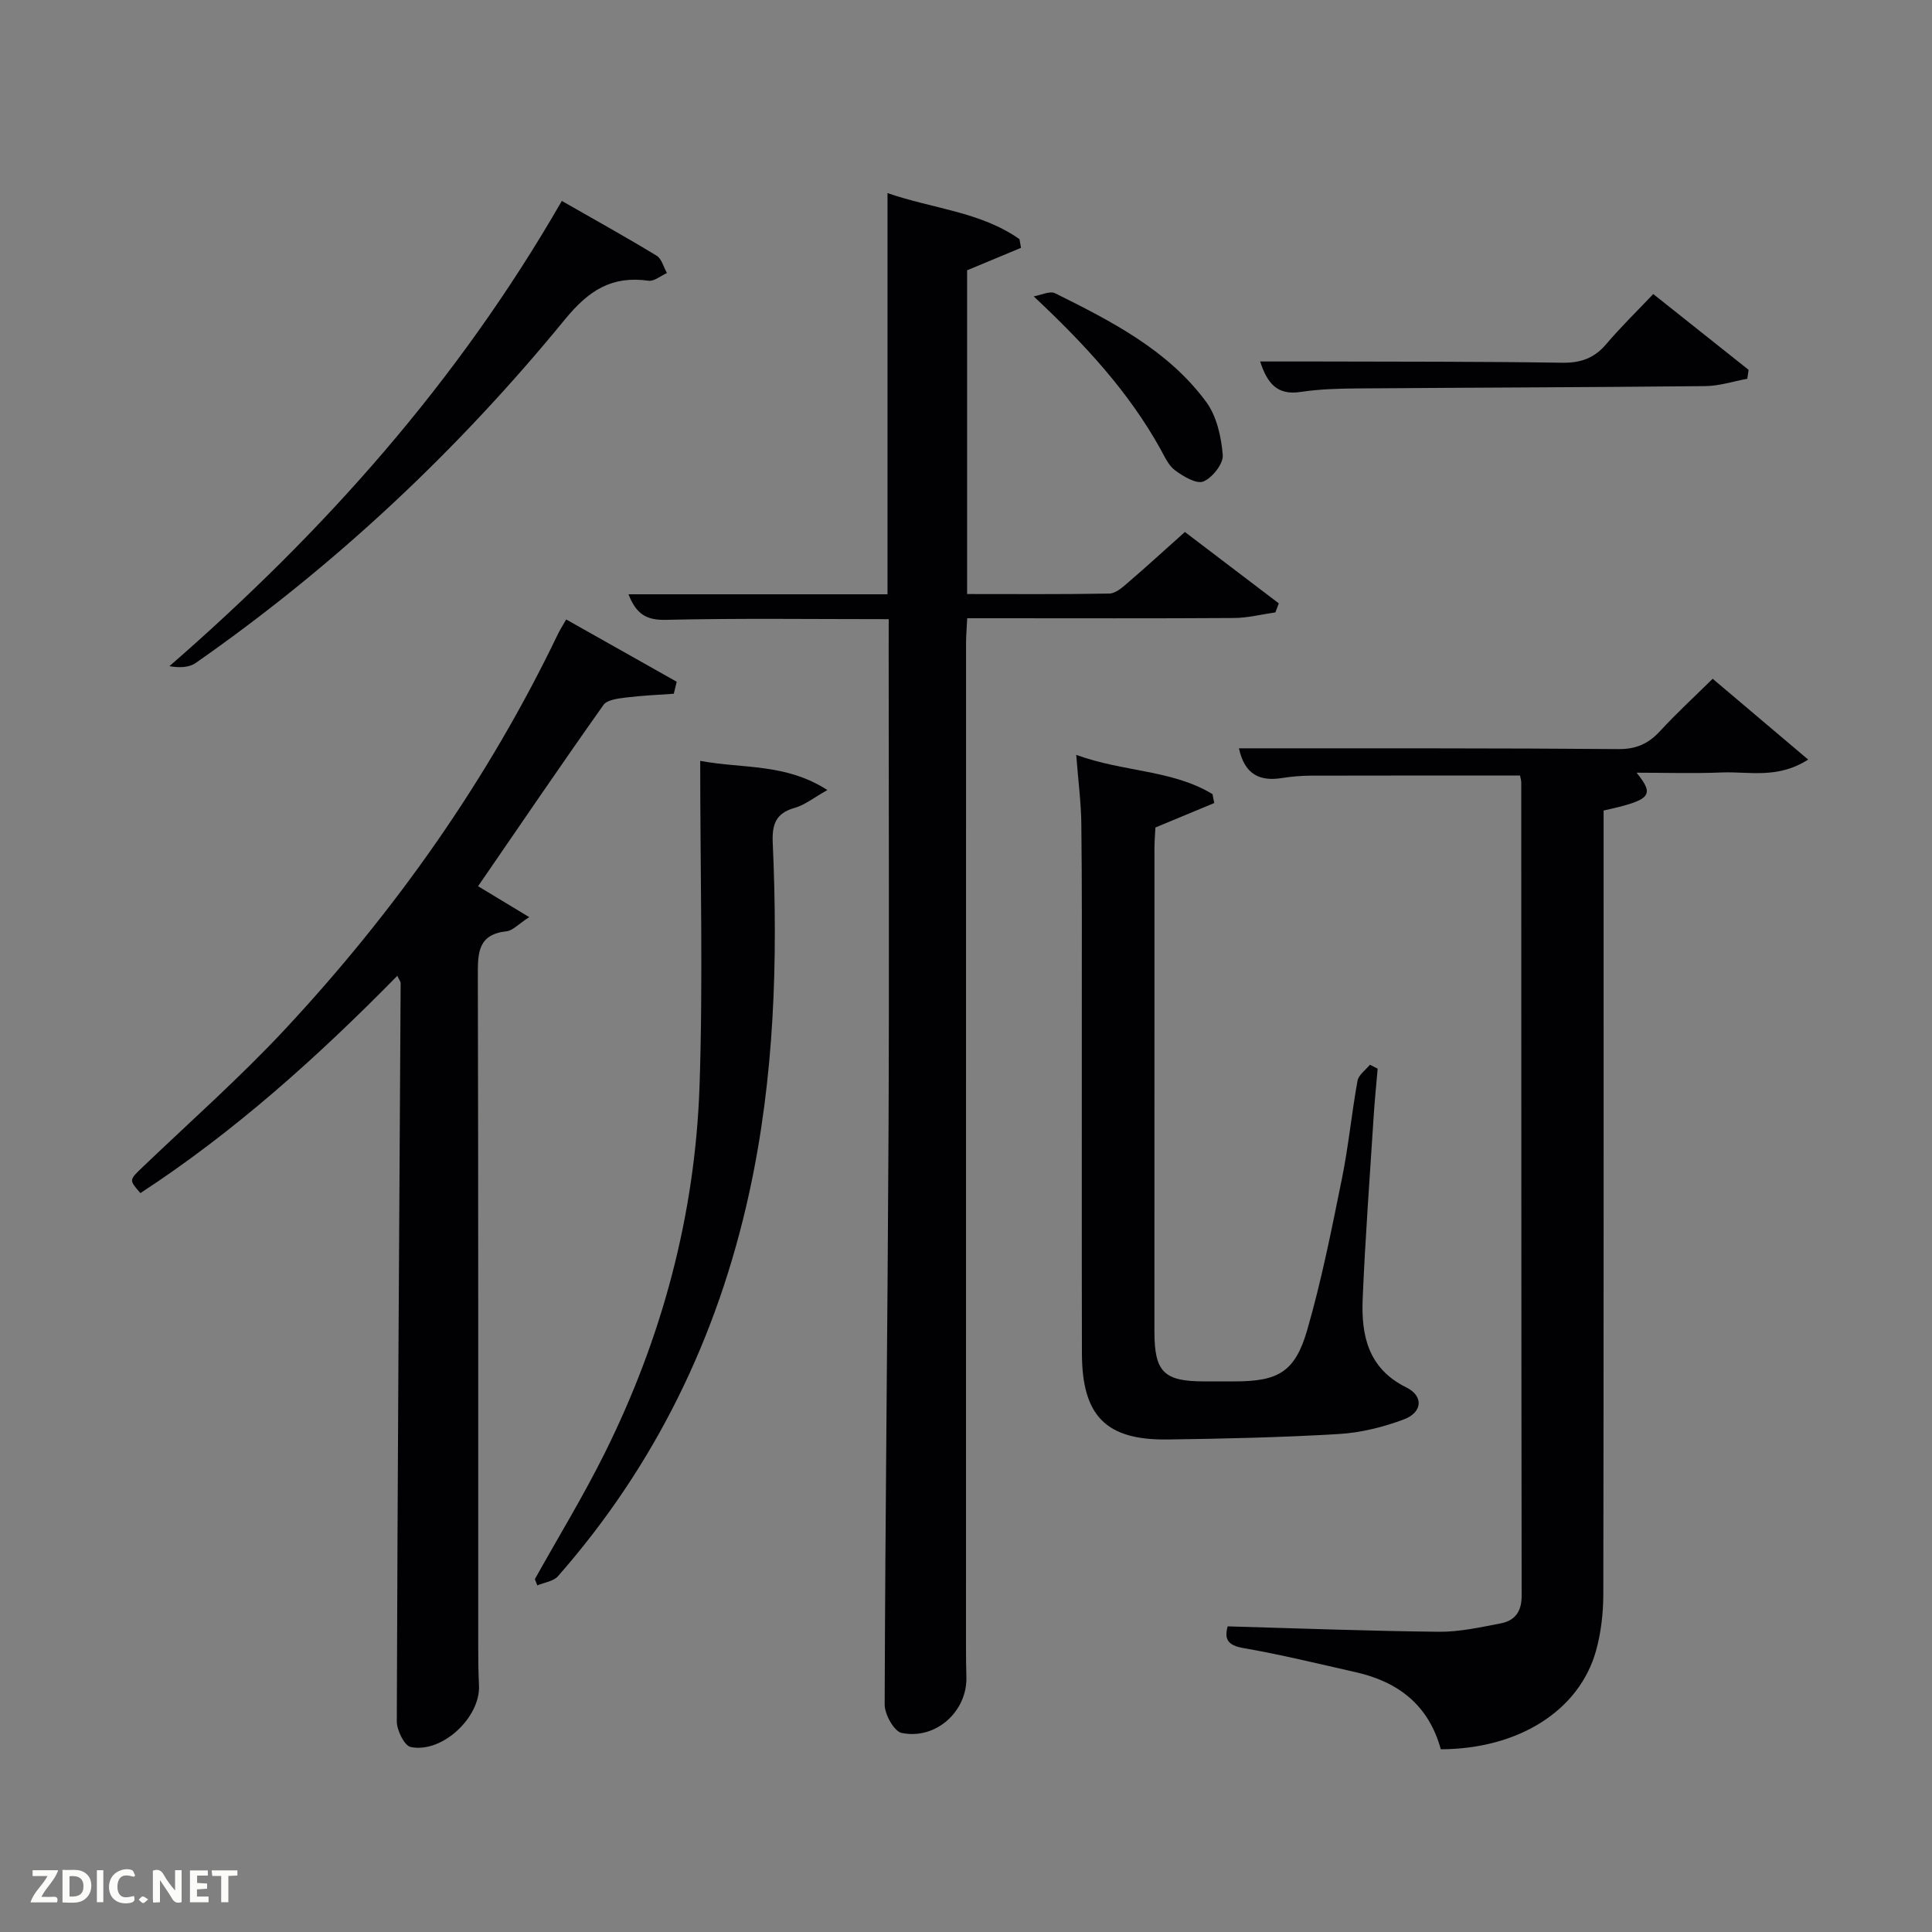 <svg enable-background="new 0 0 400 400" viewBox="0 0 400 400" xmlns="http://www.w3.org/2000/svg"><rect x="0" y="0" width="400" height="400" fill="#808080" stroke="none"/><g fill="#010104"><path d="m184 128.19c-15.88 0-31.03-.21-46.17.14-4.1.1-6.13-1.28-7.71-5.29h53.63c0-27.77 0-55.04 0-83.06 9.4 3.25 19.24 3.85 27.32 9.53.11.6.21 1.2.32 1.8-3.61 1.5-7.22 3.01-11.16 4.65v67.03c9.9 0 19.67.08 29.44-.1 1.27-.02 2.65-1.21 3.73-2.15 3.9-3.35 7.69-6.82 11.92-10.6 6.6 5.02 13.02 9.9 19.44 14.78-.23.62-.46 1.24-.7 1.87-2.85.4-5.69 1.14-8.54 1.16-16.5.11-33 .05-49.5.05-1.8 0-3.61 0-5.77 0-.09 1.94-.24 3.55-.24 5.16-.01 69.33-.01 138.66-.01 207.99 0 2 .02 4 .08 6 .23 7.1-6.25 13.1-13.4 11.64-1.56-.32-3.53-3.84-3.52-5.88.12-39.47.61-78.94.8-118.41.16-33.5.03-67 .03-100.5.01-1.8.01-3.6.01-5.81z"/><path d="m298.3 362.17c-2.51-9.16-8.82-13.97-17.57-15.95-7.77-1.76-15.52-3.65-23.37-5.02-3.23-.57-3.89-1.86-3.19-4.48 14.63.41 29.18.97 43.73 1.12 4.26.04 8.55-.92 12.77-1.73 2.91-.55 4.37-2.37 4.37-5.67-.08-56.13-.06-112.27-.08-168.4 0-.47-.16-.95-.25-1.47-14.48 0-28.9-.02-43.31.02-1.99.01-3.99.18-5.95.49-4.59.74-7.76-.68-8.94-6.15h5.13c24.49.02 48.97-.05 73.46.16 3.72.03 6.23-1.15 8.64-3.77 3.36-3.65 7.03-7.02 10.85-10.79 6.48 5.49 12.86 10.88 19.77 16.73-6.35 4.08-12.28 2.44-17.89 2.67-5.78.24-11.58.05-17.63.05 3.82 4.74 3 5.65-6.83 7.83v5.78c0 52.14.03 104.27-.06 156.41-.01 3.94-.46 8.02-1.52 11.8-3.48 12.39-16.03 20.31-32.13 20.37z"/><path d="m82.26 202.03c-16.55 16.85-33.73 32.28-53.19 44.99-2.42-2.78-2.34-2.7.54-5.46 9.86-9.43 20.11-18.5 29.4-28.46 22.82-24.49 41.99-51.6 56.52-81.86.35-.74.81-1.43 1.69-2.99 7.72 4.35 15.3 8.62 22.89 12.9-.2.83-.41 1.65-.61 2.48-3.29.24-6.59.37-9.86.78-1.64.21-3.93.45-4.7 1.54-8.83 12.47-17.42 25.11-25.96 37.53 3.09 1.87 6.39 3.86 10.59 6.4-2.29 1.48-3.42 2.79-4.68 2.93-5.98.63-5.97 4.54-5.96 9.2.12 46.16.07 92.31.08 138.47 0 2.83.02 5.67.16 8.49.32 6.56-7.62 14.08-14.14 12.73-1.31-.27-2.88-3.48-2.88-5.32.16-50.95.5-101.91.8-152.86-.01-.28-.25-.56-.69-1.49z"/><path d="m222.82 156.29c9.86 3.59 19.85 3.06 28.21 8.12.12.62.25 1.23.37 1.85-3.9 1.62-7.8 3.24-12.18 5.06-.06 1.13-.2 2.75-.2 4.37-.01 33.32-.02 66.65-.01 99.97 0 8.36 1.94 10.32 10.15 10.34 2.17.01 4.33 0 6.5 0 8.93 0 12.46-1.92 14.97-10.59 2.99-10.33 5.08-20.93 7.22-31.48 1.35-6.66 1.99-13.47 3.21-20.17.22-1.22 1.68-2.22 2.57-3.32.53.27 1.07.55 1.6.82-.28 3.25-.61 6.5-.82 9.75-.8 12.61-1.75 25.21-2.28 37.84-.32 7.57 1.07 14.46 9.03 18.4 3.63 1.79 3.35 5.17-.5 6.62-4.29 1.61-8.94 2.76-13.5 3.03-11.79.7-23.61.97-35.42 1.13-12.77.17-17.71-4.88-17.74-17.84-.05-23.99-.01-47.98-.02-71.98 0-12.5.05-24.99-.1-37.49-.04-4.44-.63-8.87-1.06-14.43z"/><path d="m144.97 157.53c8.91 1.65 17.68.47 26.33 6.04-2.85 1.6-4.67 3.1-6.74 3.68-3.97 1.11-4.75 3.45-4.57 7.3 1.08 24.31.36 48.51-4.87 72.41-6.52 29.8-19.43 56.41-39.59 79.37-.94 1.07-2.84 1.3-4.29 1.91-.17-.43-.34-.86-.5-1.3 4.83-8.66 10.02-17.15 14.43-26.02 11.91-23.93 18.74-49.36 19.66-76.04.75-22.07.14-44.21.14-67.35z"/><path d="m116.32 41.6c6.82 3.9 13.3 7.49 19.63 11.34 1.05.64 1.44 2.37 2.13 3.59-1.27.56-2.63 1.75-3.8 1.59-7.6-1.06-12.34 1.94-17.33 8.03-22.2 27.13-47.62 51-76.43 71.11-1.38.96-3.38 1.03-5.44.66 31.97-27.82 59.62-58.74 81.24-96.32z"/><path d="m342.29 60.88c6.87 5.46 13.31 10.57 19.74 15.69-.09.62-.18 1.23-.27 1.85-2.89.53-5.78 1.49-8.67 1.52-23.96.25-47.93.3-71.89.48-3.98.03-8 .13-11.92.73-4.85.73-6.89-1.75-8.38-6.31 4.14 0 7.88-.01 11.62 0 16.98.05 33.95 0 50.93.26 3.82.06 6.62-.94 9.09-3.84 3.01-3.55 6.36-6.81 9.75-10.38z"/><path d="m214.02 61.36c1.5-.25 3.34-1.19 4.44-.64 11.64 5.79 23.33 11.73 31.26 22.48 2.18 2.95 3.13 7.22 3.44 10.99.15 1.8-2.13 4.71-4 5.49-1.42.6-4.16-1.03-5.86-2.29-1.38-1.01-2.19-2.88-3.07-4.47-6.56-11.8-15.53-21.53-26.21-31.56z"/></g><path d="m37.59 393.81c-.92.31-1.52.05-2-.78-.7-1.2-1.52-2.34-2.47-3.78v4.59c-.55.03-.95.05-1.41.07-.03-.37-.06-.64-.06-.91 0-1.91 0-3.81 0-5.7 1.13-.41 1.77-.03 2.29.91.62 1.11 1.38 2.14 2.31 3.19v-4.2h1.35v6.61z" fill="#fbfcfa"/><path d="m12.94 393.88v-6.75c1.9.19 3.93-.54 5.37 1.29.8 1.01.78 2.88.03 3.97-1.37 1.97-3.4 1.51-5.4 1.49m1.45-1.22c2.04.12 2.92-.58 2.89-2.21-.03-1.51-.98-2.19-2.89-2z" fill="#fbfcfa"/><path d="m11.81 393.87h-5.49c.68-2.18 2.47-3.48 3.51-5.45h-3.08v-1.21h5.29c-.71 2.13-2.44 3.48-3.47 5.51.86 0 1.63.04 2.39-.01.79-.05 1.14.21.85 1.16" fill="#fbfcfa"/><path d="m39.33 393.86v-6.61h3.7v1.07h-2.22v1.52c.68.04 1.34.09 2.07.13v1.07c-.72.05-1.38.09-2.1.14v1.48h2.4v1.19h-3.85z" fill="#fbfcfa"/><path d="m27.71 388.56c-1.15-.3-2.46-.61-3.1.64-.37.73-.41 1.93-.06 2.67.63 1.35 1.99.93 3.17.68.35.94-.01 1.32-.93 1.46-1.62.25-3.05-.27-3.76-1.48-.72-1.24-.6-3.03.31-4.17.88-1.11 2.71-1.7 4-1.16.32.13.44.74.65 1.12-.1.08-.19.16-.28.24" fill="#fbfcfa"/><path d="m49.15 387.24v1.07c-.59.02-1.17.05-1.87.08v5.44h-1.48v-5.44h-1.85c-.05-.4-.08-.73-.13-1.15z" fill="#fbfcfa"/><path d="m20.06 387.21h1.33v6.62h-1.33z" fill="#fbfcfa"/><path d="m30.68 393.25c-.49.38-.8.79-1.05.76-.32-.05-.6-.45-.9-.7.26-.24.51-.64.8-.67.29-.04.62.3 1.15.61" fill="#fbfcfa"/></svg>